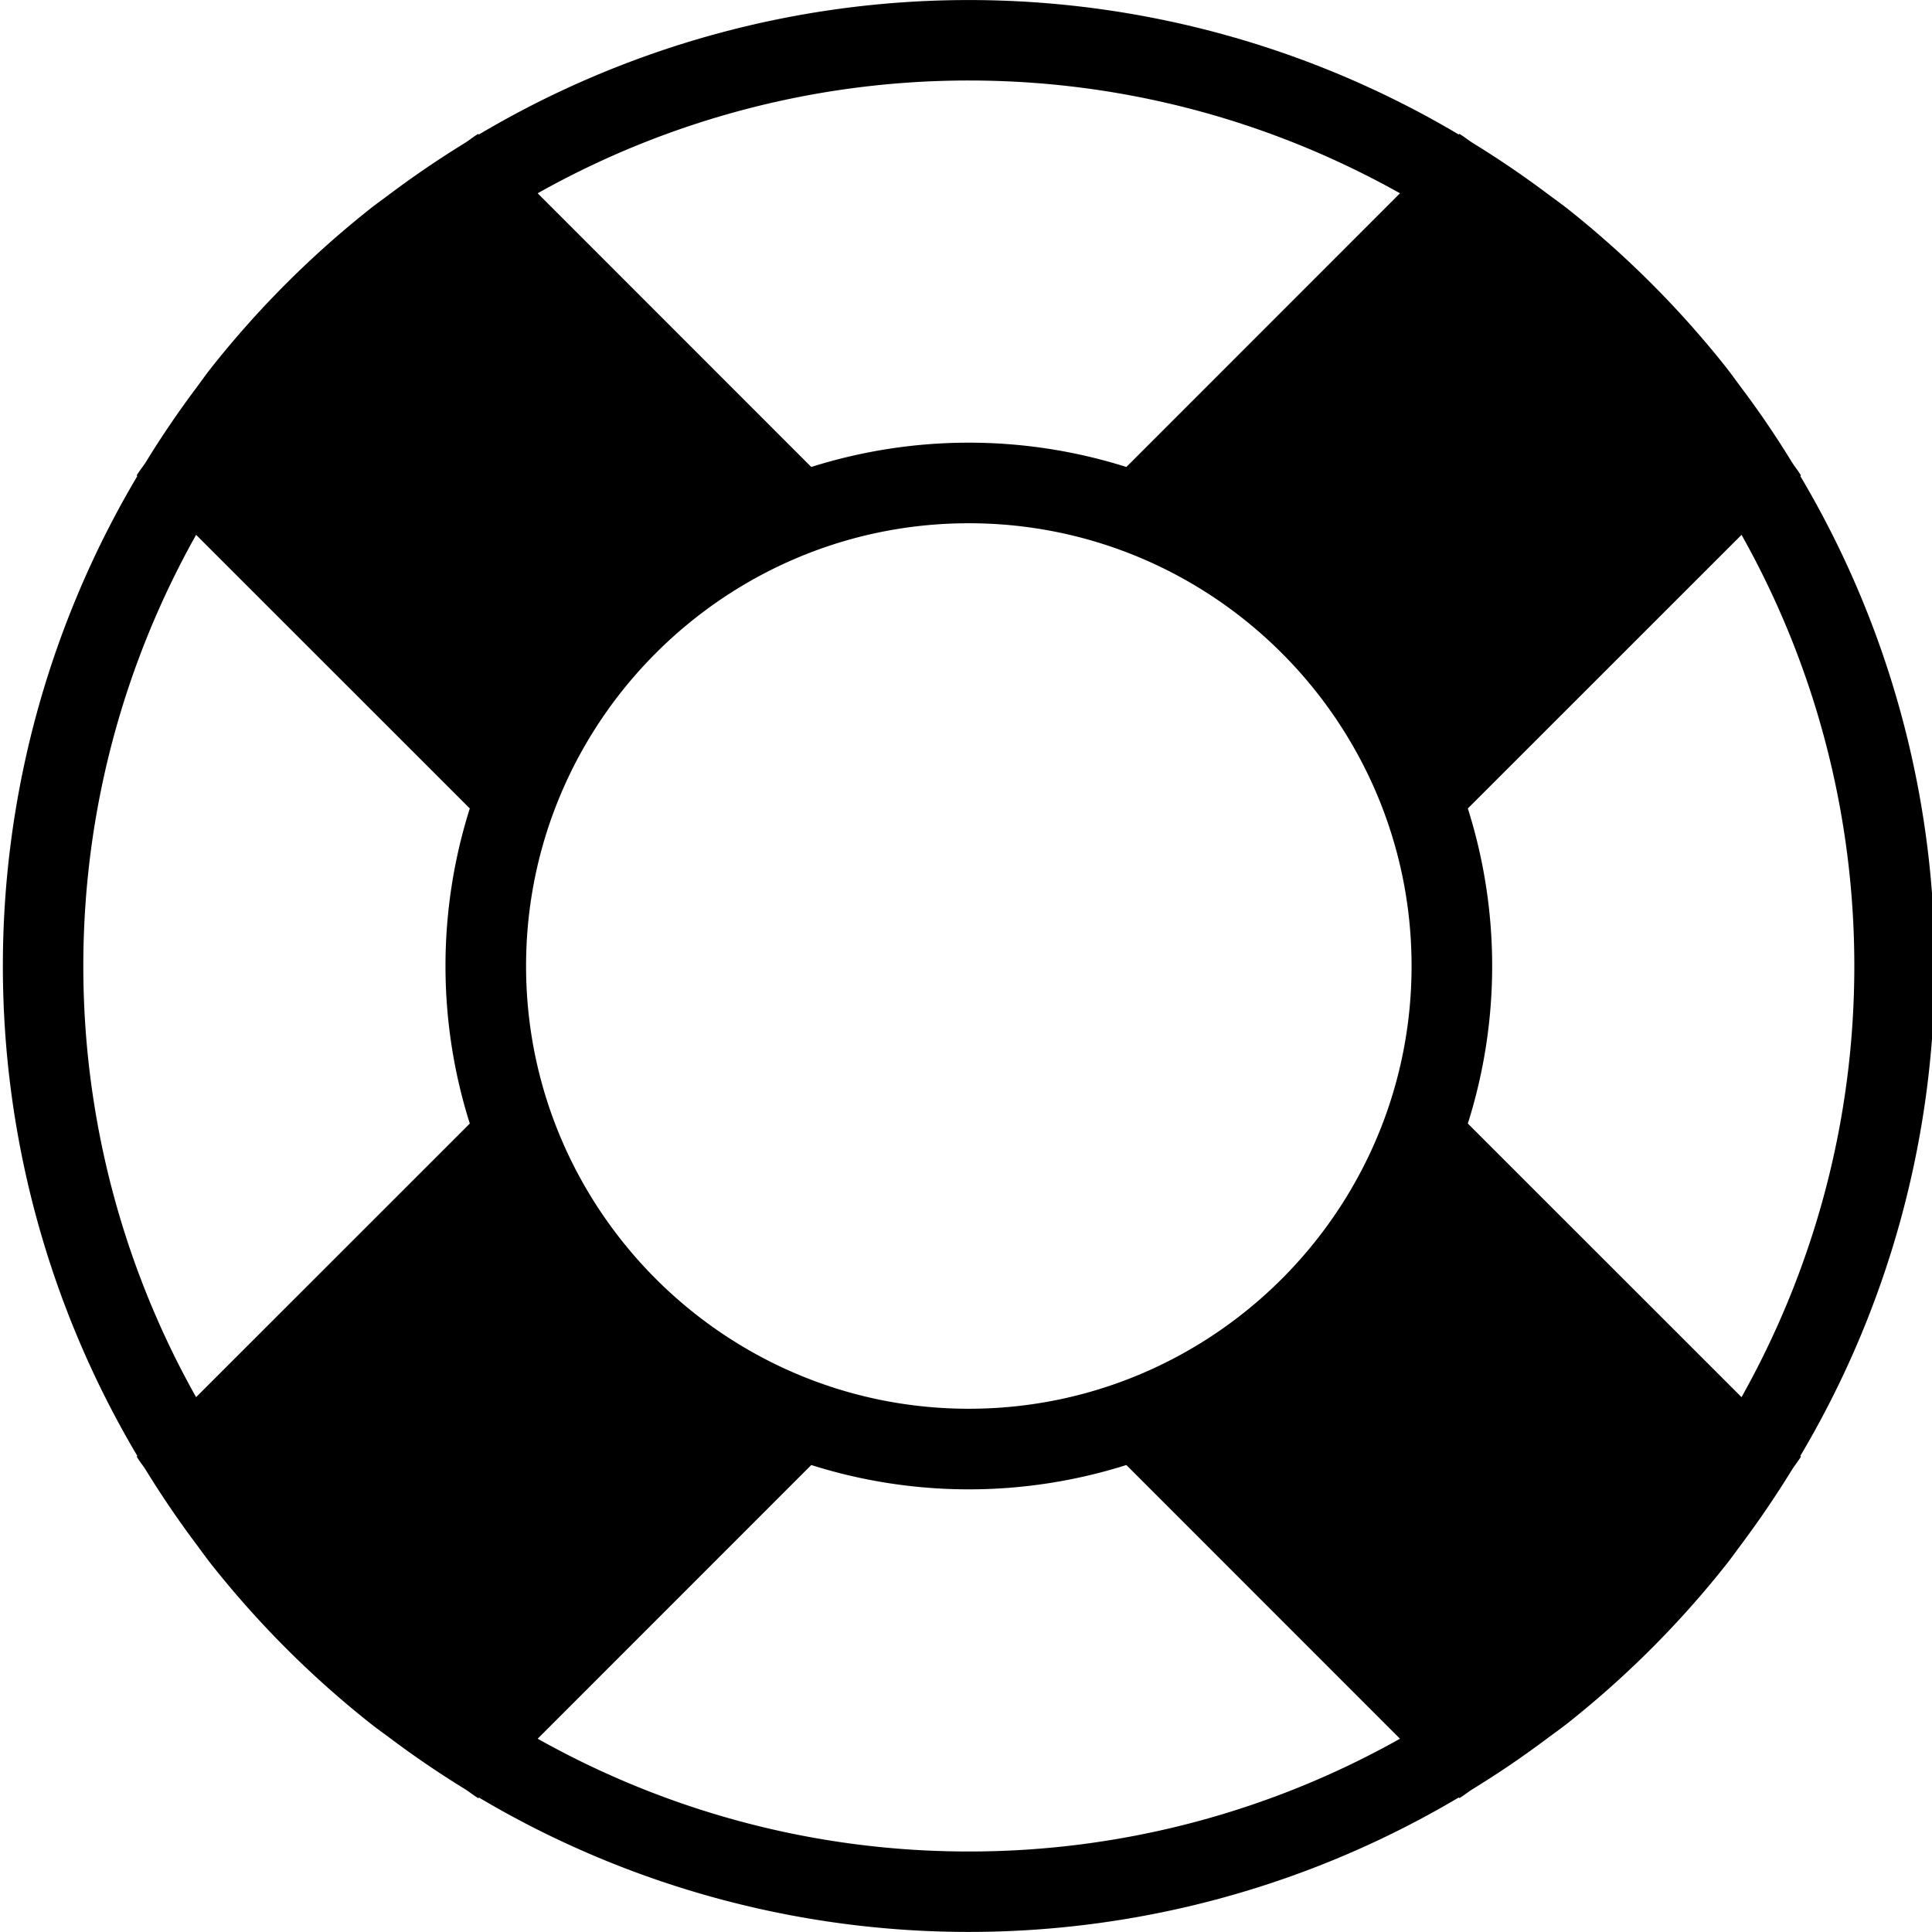 <svg version="1" xmlns="http://www.w3.org/2000/svg" width="24" height="24">
  <path d="M22.256 18.265c.036-.059.081-.111.116-.171l-.008-.008a11.922 11.922 0 0 0 0-12.172l.008-.008c-.035-.06-.08-.112-.116-.171-.193-.315-.4-.62-.622-.915-.064-.085-.125-.172-.191-.256a12.14 12.14 0 0 0-1.972-1.972c-.084-.066-.171-.127-.256-.191a12.16 12.16 0 0 0-.915-.622c-.059-.036-.111-.081-.171-.116l-.008.008a11.922 11.922 0 0 0-12.172 0l-.008-.008c-.06.035-.112.08-.171.116-.314.194-.62.401-.915.622-.085.064-.171.125-.255.191a12.074 12.074 0 0 0-1.973 1.973c-.066.083-.127.17-.19.255-.221.295-.429.6-.622.915-.037.059-.082.112-.117.171l.008.008a11.922 11.922 0 0 0 0 12.172l-.008.008c.035.06.08.112.116.171.194.315.401.62.623.916.063.084.124.171.19.254.58.732 1.241 1.394 1.974 1.974.083.066.169.126.254.19.296.222.601.429.916.623.059.036.111.081.171.116l.008-.008a11.925 11.925 0 0 0 12.171-.001l.008.008c.06-.035.112-.08.171-.116.315-.193.62-.401.915-.622.085-.063.172-.125.255-.19a12.074 12.074 0 0 0 1.973-1.973c.066-.083.127-.17.191-.255.221-.296.428-.601.622-.916zM23.035 12c0 1.944-.512 3.77-1.401 5.356l-3.4-3.399a6.487 6.487 0 0 0 0-3.914l3.4-3.399A10.922 10.922 0 0 1 23.035 12zm-16.5 0c0-3.033 2.467-5.5 5.5-5.5s5.5 2.467 5.5 5.5-2.467 5.5-5.5 5.5-5.5-2.467-5.5-5.5zm5.5-11c1.944 0 3.77.512 5.356 1.401l-3.399 3.4a6.492 6.492 0 0 0-3.914 0l-3.399-3.4A10.925 10.925 0 0 1 12.035 1zm-11 11c0-1.944.512-3.77 1.401-5.356l3.4 3.399a6.492 6.492 0 0 0 0 3.914l-3.4 3.399A10.922 10.922 0 0 1 1.035 12zm11 11c-1.944 0-3.77-.512-5.356-1.401l3.399-3.4a6.487 6.487 0 0 0 3.914 0l3.399 3.4A10.922 10.922 0 0 1 12.035 23z"/>
</svg>
